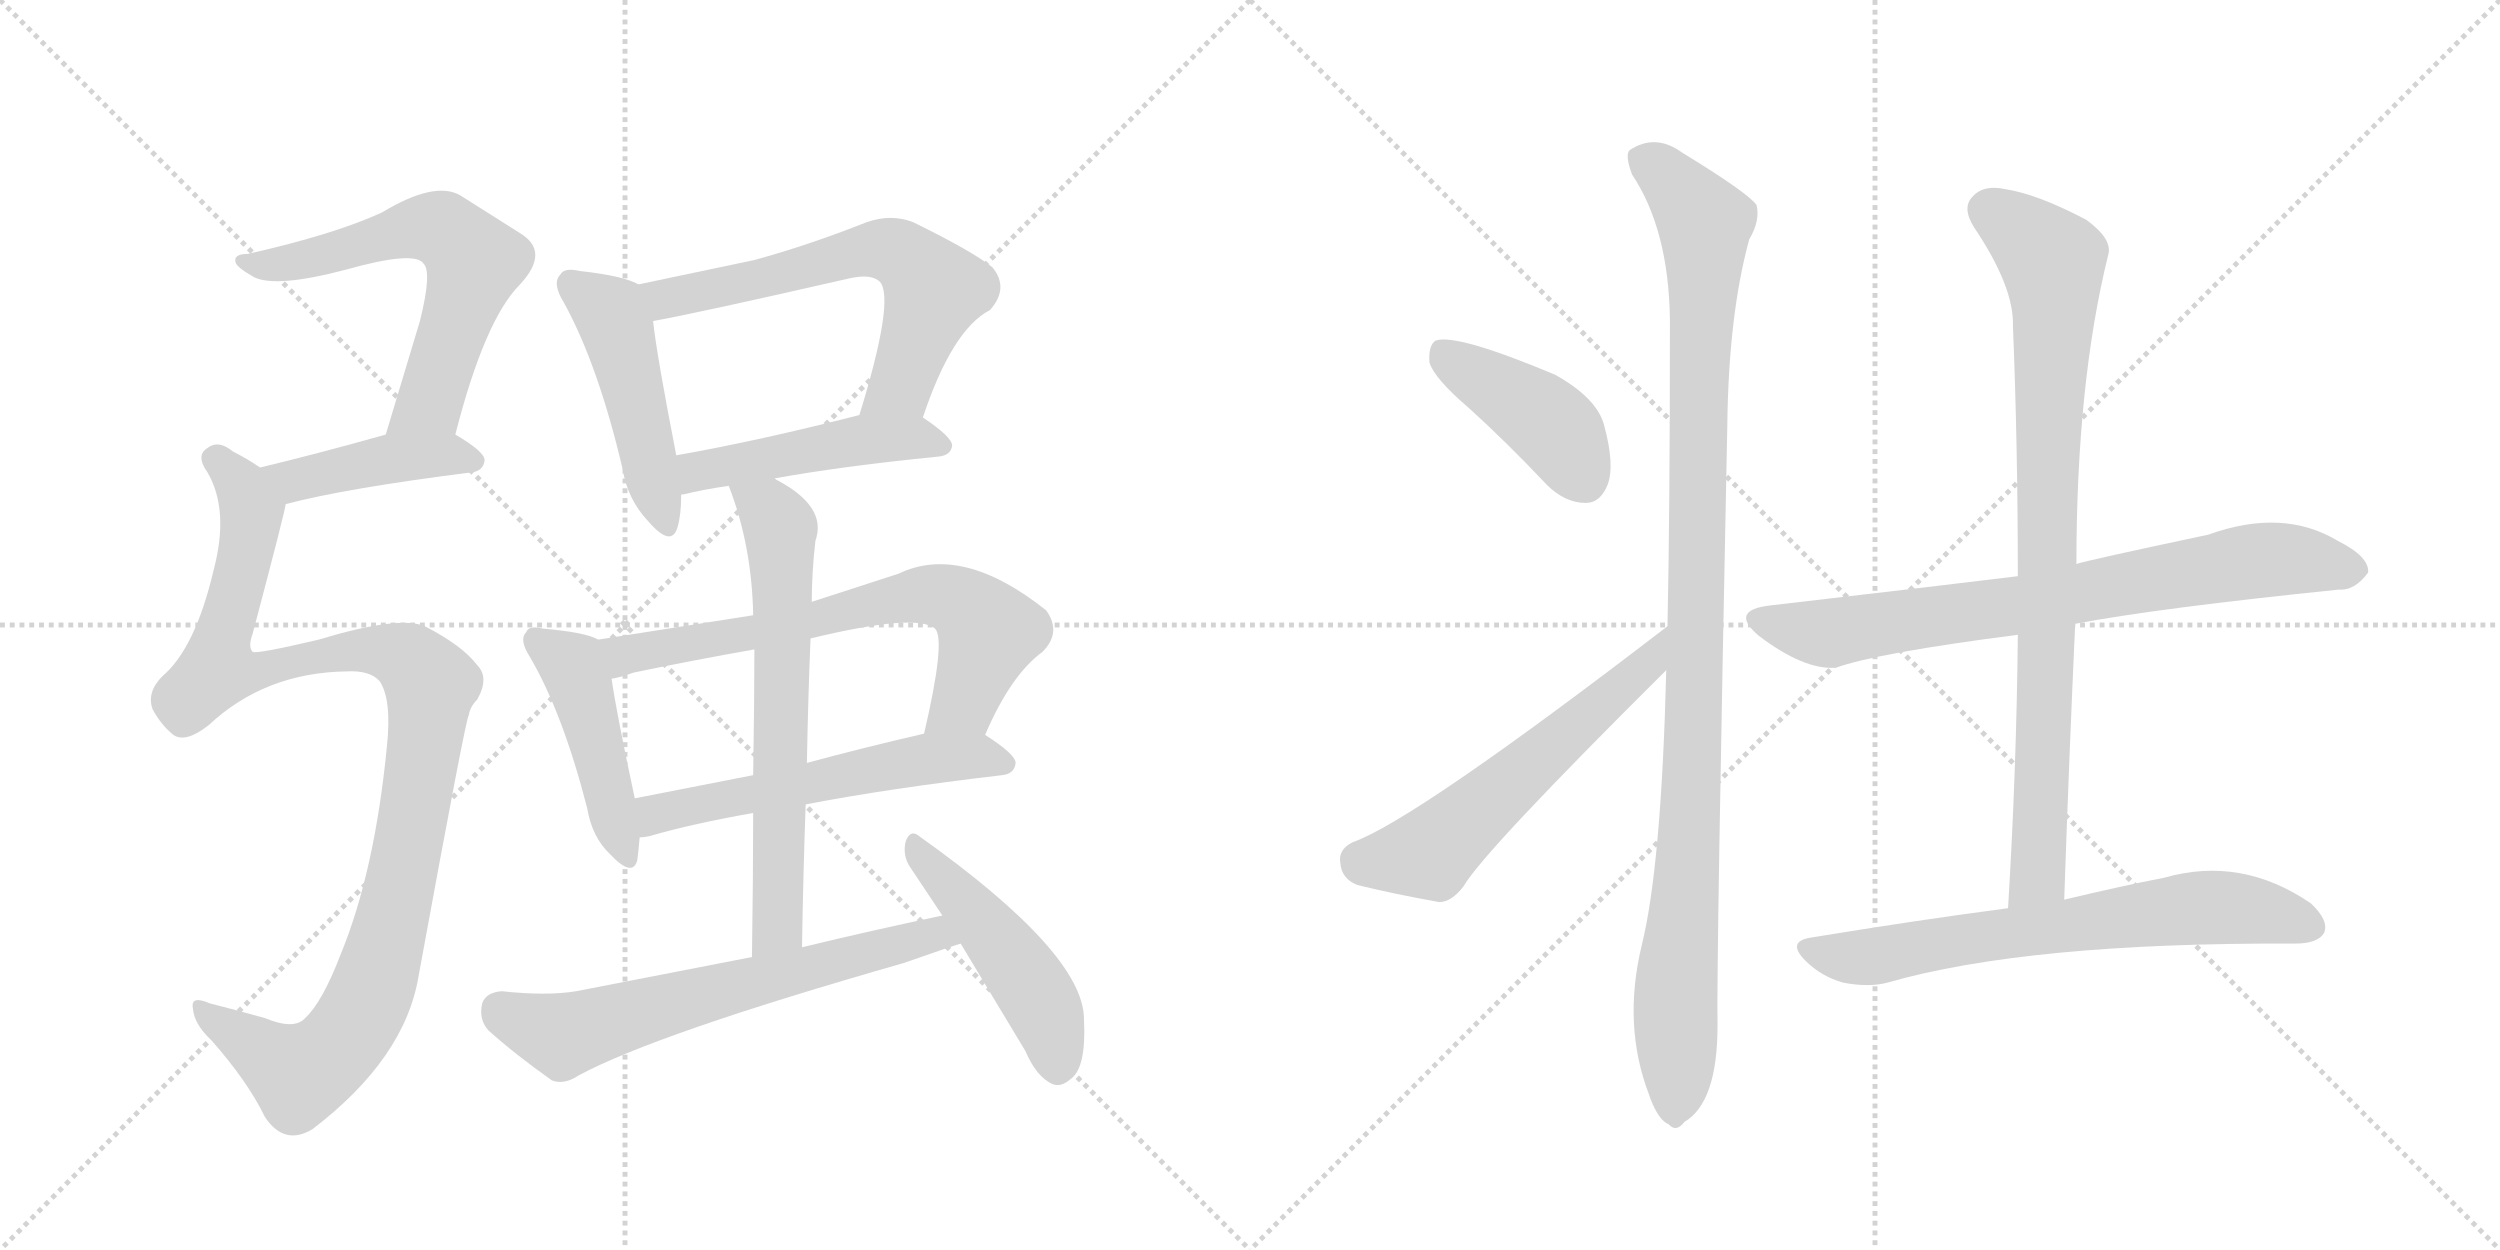 <svg version="1.1" viewBox="0 0 2048 1024" xmlns="http://www.w3.org/2000/svg">
  <g stroke="lightgray" stroke-dasharray="1,1" stroke-width="1" transform="scale(4, 4)">
    <line x1="0" y1="0" x2="256" y2="256"></line>
    <line x1="256" y1="0" x2="0" y2="256"></line>
    <line x1="128" y1="0" x2="128" y2="256"></line>
    <line x1="0" y1="128" x2="256" y2="128"></line>
    <line x1="256" y1="0" x2="512" y2="256"></line>
    <line x1="512" y1="0" x2="256" y2="256"></line>
    <line x1="384" y1="0" x2="384" y2="256"></line>
    <line x1="256" y1="128" x2="512" y2="128"></line>
  </g>
<g transform="scale(1, -1) translate(0, -850)">
   <style type="text/css">
    @keyframes keyframes0 {
      from {
       stroke: black;
       stroke-dashoffset: 617;
       stroke-width: 128;
       }
       67% {
       animation-timing-function: step-end;
       stroke: black;
       stroke-dashoffset: 0;
       stroke-width: 128;
       }
       to {
       stroke: black;
       stroke-width: 1024;
       }
       }
       #make-me-a-hanzi-animation-0 {
         animation: keyframes0 0.752s both;
         animation-delay: 0s;
         animation-timing-function: linear;
       }
    @keyframes keyframes1 {
      from {
       stroke: black;
       stroke-dashoffset: 426;
       stroke-width: 128;
       }
       58% {
       animation-timing-function: step-end;
       stroke: black;
       stroke-dashoffset: 0;
       stroke-width: 128;
       }
       to {
       stroke: black;
       stroke-width: 1024;
       }
       }
       #make-me-a-hanzi-animation-1 {
         animation: keyframes1 0.597s both;
         animation-delay: 0.752s;
         animation-timing-function: linear;
       }
    @keyframes keyframes2 {
      from {
       stroke: black;
       stroke-dashoffset: 1069;
       stroke-width: 128;
       }
       78% {
       animation-timing-function: step-end;
       stroke: black;
       stroke-dashoffset: 0;
       stroke-width: 128;
       }
       to {
       stroke: black;
       stroke-width: 1024;
       }
       }
       #make-me-a-hanzi-animation-2 {
         animation: keyframes2 1.12s both;
         animation-delay: 1.349s;
         animation-timing-function: linear;
       }
    @keyframes keyframes3 {
      from {
       stroke: black;
       stroke-dashoffset: 471;
       stroke-width: 128;
       }
       61% {
       animation-timing-function: step-end;
       stroke: black;
       stroke-dashoffset: 0;
       stroke-width: 128;
       }
       to {
       stroke: black;
       stroke-width: 1024;
       }
       }
       #make-me-a-hanzi-animation-3 {
         animation: keyframes3 0.633s both;
         animation-delay: 2.469s;
         animation-timing-function: linear;
       }
    @keyframes keyframes4 {
      from {
       stroke: black;
       stroke-dashoffset: 621;
       stroke-width: 128;
       }
       67% {
       animation-timing-function: step-end;
       stroke: black;
       stroke-dashoffset: 0;
       stroke-width: 128;
       }
       to {
       stroke: black;
       stroke-width: 1024;
       }
       }
       #make-me-a-hanzi-animation-4 {
         animation: keyframes4 0.755s both;
         animation-delay: 3.102s;
         animation-timing-function: linear;
       }
    @keyframes keyframes5 {
      from {
       stroke: black;
       stroke-dashoffset: 472;
       stroke-width: 128;
       }
       61% {
       animation-timing-function: step-end;
       stroke: black;
       stroke-dashoffset: 0;
       stroke-width: 128;
       }
       to {
       stroke: black;
       stroke-width: 1024;
       }
       }
       #make-me-a-hanzi-animation-5 {
         animation: keyframes5 0.634s both;
         animation-delay: 3.857s;
         animation-timing-function: linear;
       }
    @keyframes keyframes6 {
      from {
       stroke: black;
       stroke-dashoffset: 451;
       stroke-width: 128;
       }
       59% {
       animation-timing-function: step-end;
       stroke: black;
       stroke-dashoffset: 0;
       stroke-width: 128;
       }
       to {
       stroke: black;
       stroke-width: 1024;
       }
       }
       #make-me-a-hanzi-animation-6 {
         animation: keyframes6 0.617s both;
         animation-delay: 4.492s;
         animation-timing-function: linear;
       }
    @keyframes keyframes7 {
      from {
       stroke: black;
       stroke-dashoffset: 678;
       stroke-width: 128;
       }
       69% {
       animation-timing-function: step-end;
       stroke: black;
       stroke-dashoffset: 0;
       stroke-width: 128;
       }
       to {
       stroke: black;
       stroke-width: 1024;
       }
       }
       #make-me-a-hanzi-animation-7 {
         animation: keyframes7 0.802s both;
         animation-delay: 5.109s;
         animation-timing-function: linear;
       }
    @keyframes keyframes8 {
      from {
       stroke: black;
       stroke-dashoffset: 563;
       stroke-width: 128;
       }
       65% {
       animation-timing-function: step-end;
       stroke: black;
       stroke-dashoffset: 0;
       stroke-width: 128;
       }
       to {
       stroke: black;
       stroke-width: 1024;
       }
       }
       #make-me-a-hanzi-animation-8 {
         animation: keyframes8 0.708s both;
         animation-delay: 5.91s;
         animation-timing-function: linear;
       }
    @keyframes keyframes9 {
      from {
       stroke: black;
       stroke-dashoffset: 652;
       stroke-width: 128;
       }
       68% {
       animation-timing-function: step-end;
       stroke: black;
       stroke-dashoffset: 0;
       stroke-width: 128;
       }
       to {
       stroke: black;
       stroke-width: 1024;
       }
       }
       #make-me-a-hanzi-animation-9 {
         animation: keyframes9 0.781s both;
         animation-delay: 6.618s;
         animation-timing-function: linear;
       }
    @keyframes keyframes10 {
      from {
       stroke: black;
       stroke-dashoffset: 644;
       stroke-width: 128;
       }
       68% {
       animation-timing-function: step-end;
       stroke: black;
       stroke-dashoffset: 0;
       stroke-width: 128;
       }
       to {
       stroke: black;
       stroke-width: 1024;
       }
       }
       #make-me-a-hanzi-animation-10 {
         animation: keyframes10 0.774s both;
         animation-delay: 7.399s;
         animation-timing-function: linear;
       }
    @keyframes keyframes11 {
      from {
       stroke: black;
       stroke-dashoffset: 473;
       stroke-width: 128;
       }
       61% {
       animation-timing-function: step-end;
       stroke: black;
       stroke-dashoffset: 0;
       stroke-width: 128;
       }
       to {
       stroke: black;
       stroke-width: 1024;
       }
       }
       #make-me-a-hanzi-animation-11 {
         animation: keyframes11 0.635s both;
         animation-delay: 8.173s;
         animation-timing-function: linear;
       }
    @keyframes keyframes12 {
      from {
       stroke: black;
       stroke-dashoffset: 418;
       stroke-width: 128;
       }
       58% {
       animation-timing-function: step-end;
       stroke: black;
       stroke-dashoffset: 0;
       stroke-width: 128;
       }
       to {
       stroke: black;
       stroke-width: 1024;
       }
       }
       #make-me-a-hanzi-animation-12 {
         animation: keyframes12 0.59s both;
         animation-delay: 8.808s;
         animation-timing-function: linear;
       }
    @keyframes keyframes13 {
      from {
       stroke: black;
       stroke-dashoffset: 565;
       stroke-width: 128;
       }
       65% {
       animation-timing-function: step-end;
       stroke: black;
       stroke-dashoffset: 0;
       stroke-width: 128;
       }
       to {
       stroke: black;
       stroke-width: 1024;
       }
       }
       #make-me-a-hanzi-animation-13 {
         animation: keyframes13 0.71s both;
         animation-delay: 9.398s;
         animation-timing-function: linear;
       }
    @keyframes keyframes14 {
      from {
       stroke: black;
       stroke-dashoffset: 1056;
       stroke-width: 128;
       }
       77% {
       animation-timing-function: step-end;
       stroke: black;
       stroke-dashoffset: 0;
       stroke-width: 128;
       }
       to {
       stroke: black;
       stroke-width: 1024;
       }
       }
       #make-me-a-hanzi-animation-14 {
         animation: keyframes14 1.109s both;
         animation-delay: 10.108s;
         animation-timing-function: linear;
       }
    @keyframes keyframes15 {
      from {
       stroke: black;
       stroke-dashoffset: 747;
       stroke-width: 128;
       }
       71% {
       animation-timing-function: step-end;
       stroke: black;
       stroke-dashoffset: 0;
       stroke-width: 128;
       }
       to {
       stroke: black;
       stroke-width: 1024;
       }
       }
       #make-me-a-hanzi-animation-15 {
         animation: keyframes15 0.858s both;
         animation-delay: 11.217s;
         animation-timing-function: linear;
       }
    @keyframes keyframes16 {
      from {
       stroke: black;
       stroke-dashoffset: 851;
       stroke-width: 128;
       }
       73% {
       animation-timing-function: step-end;
       stroke: black;
       stroke-dashoffset: 0;
       stroke-width: 128;
       }
       to {
       stroke: black;
       stroke-width: 1024;
       }
       }
       #make-me-a-hanzi-animation-16 {
         animation: keyframes16 0.943s both;
         animation-delay: 12.075s;
         animation-timing-function: linear;
       }
    @keyframes keyframes17 {
      from {
       stroke: black;
       stroke-dashoffset: 673;
       stroke-width: 128;
       }
       69% {
       animation-timing-function: step-end;
       stroke: black;
       stroke-dashoffset: 0;
       stroke-width: 128;
       }
       to {
       stroke: black;
       stroke-width: 1024;
       }
       }
       #make-me-a-hanzi-animation-17 {
         animation: keyframes17 0.798s both;
         animation-delay: 13.018s;
         animation-timing-function: linear;
       }
</style>
<path d="M 373 494 Q 397 588 426 617 Q 451 644 426 659 L 377 690 Q 356 702 313 676 Q 274 658 203 642 Q 191 642 193 635 Q 194 631 208 623 Q 226 614 283 629 Q 340 645 347 634 Q 354 627 344 587 L 316 494 C 307 465 365 465 373 494 Z" fill="lightgray"></path> 
<path d="M 234 437 Q 283 450 386 463 Q 396 464 397 473 Q 397 480 373 494 C 355 505 345 502 316 494 Q 259 478 213 467 C 184 460 205 430 234 437 Z" fill="lightgray"></path> 
<path d="M 284 300 Q 303 301 311 292 Q 321 277 317 239 Q 307 136 279 68 Q 264 29 250 16 Q 241 6 217 16 Q 192 23 172 28 Q 156 35 158 24 Q 159 11 173 -2 Q 203 -36 217 -65 Q 233 -89 256 -75 Q 332 -17 343 51 Q 382 264 384 264 Q 385 271 391 277 Q 401 295 391 305 Q 379 321 348 337 Q 327 346 261 326 Q 210 314 207 316 Q 203 320 207 331 Q 234 433 234 437 C 238 452 238 452 213 467 Q 203 474 191 480 Q 179 490 170 483 Q 160 477 170 463 Q 188 432 175 383 Q 160 319 133 296 Q 120 283 125 269 Q 132 256 142 248 Q 152 241 171 256 Q 217 299 284 300 Z" fill="lightgray"></path> 
<path d="M 523 617 Q 511 624 475 628 Q 462 631 459 625 Q 452 618 462 602 Q 490 551 510 466 Q 514 441 531 423 Q 550 401 555 418 Q 558 428 558 444 L 554 477 Q 538 559 535 587 C 532 613 532 613 523 617 Z" fill="lightgray"></path> 
<path d="M 756 508 Q 780 580 811 596 Q 827 614 813 631 Q 797 644 748 668 Q 730 675 710 668 Q 662 649 618 637 L 523 617 C 494 611 506 581 535 587 Q 569 593 696 622 Q 714 626 721 619 Q 733 604 704 510 C 695 481 746 480 756 508 Z" fill="lightgray"></path> 
<path d="M 634 458 Q 689 468 769 476 Q 779 477 780 485 Q 780 492 756 508 C 740 519 733 517 704 510 Q 622 489 554 477 C 524 472 529 435 558 444 Q 557 445 560 445 Q 576 449 597 452 L 634 458 Z" fill="lightgray"></path> 
<path d="M 490 326 Q 480 332 445 335 Q 433 338 431 332 Q 425 326 434 312 Q 461 266 481 188 Q 485 164 500 150 Q 518 131 522 145 Q 523 152 524 164 L 520 196 Q 505 266 501 294 C 497 323 497 323 490 326 Z" fill="lightgray"></path> 
<path d="M 617 346 L 490 326 C 460 321 472 287 501 294 Q 508 295 519 299 Q 567 309 618 318 L 664 327 Q 751 348 766 335 Q 775 326 757 249 C 750 220 795 221 807 248 Q 828 297 854 316 Q 870 332 857 350 Q 788 405 736 380 L 665 357 L 617 346 Z" fill="lightgray"></path> 
<path d="M 524 164 Q 527 164 532 165 Q 566 175 617 184 L 660 191 Q 727 204 821 215 Q 831 216 832 225 Q 832 232 807 248 C 793 257 786 256 757 249 Q 705 237 661 225 L 617 215 L 520 196 C 491 190 494 159 524 164 Z" fill="lightgray"></path> 
<path d="M 597 452 Q 616 403 617 346 L 618 318 Q 618 279 617 215 L 617 184 Q 617 133 616 66 C 616 36 656 44 657 74 Q 658 135 660 191 L 661 225 Q 662 279 664 327 L 665 357 Q 665 381 668 407 Q 678 435 636 457 Q 635 458 634 458 C 608 473 587 480 597 452 Z" fill="lightgray"></path> 
<path d="M 616 66 L 472 38 Q 448 34 411 38 Q 398 37 395 28 Q 392 15 400 6 Q 421 -13 452 -35 Q 462 -39 474 -31 Q 537 3 740 61 Q 783 76 787 77 C 816 86 801 106 772 100 Q 715 88 657 74 L 616 66 Z" fill="lightgray"></path> 
<path d="M 787 77 L 840 -11 Q 849 -32 862 -38 Q 869 -41 877 -34 Q 890 -25 888 15 Q 888 69 753 165 Q 746 171 742 161 Q 739 149 746 139 L 772 100 L 787 77 Z" fill="lightgray"></path> 
<path d="M 1203 516 Q 1234 488 1267 453 Q 1282 438 1299 438 Q 1311 438 1317 453 Q 1323 469 1314 502 Q 1308 524 1274 543 Q 1193 577 1176 571 Q 1170 567 1171 553 Q 1175 540 1203 516 Z" fill="lightgray"></path> 
<path d="M 1366 337 Q 1159 178 1108 160 Q 1096 154 1098 143 Q 1099 130 1112 125 Q 1140 118 1179 111 Q 1189 111 1199 124 Q 1215 152 1365 301 C 1386 322 1390 355 1366 337 Z" fill="lightgray"></path> 
<path d="M 1365 301 Q 1361 141 1345 76 Q 1329 10 1351 -47 L 1352 -50 Q 1359 -68 1367 -71 Q 1373 -78 1380 -69 Q 1407 -53 1407 10 Q 1406 58 1415 501 Q 1416 592 1433 654 Q 1442 669 1439 682 Q 1432 692 1378 725 Q 1356 741 1335 727 Q 1331 723 1337 707 Q 1367 662 1368 588 Q 1368 428 1366 337 L 1365 301 Z" fill="lightgray"></path> 
<path d="M 1700 339 Q 1769 352 1916 367 Q 1929 366 1940 381 Q 1941 394 1915 407 Q 1870 434 1809 412 Q 1710 391 1701 388 L 1653 378 Q 1605 372 1450 354 Q 1416 350 1441 329 Q 1478 301 1504 303 Q 1537 315 1653 330 L 1700 339 Z" fill="lightgray"></path> 
<path d="M 1691 113 Q 1695 230 1700 339 L 1701 388 Q 1701 536 1727 641 Q 1731 654 1709 670 Q 1669 691 1643 695 Q 1625 699 1616 689 Q 1607 680 1617 664 Q 1650 615 1649 583 Q 1653 484 1653 378 L 1653 330 Q 1652 222 1645 106 C 1643 76 1690 83 1691 113 Z" fill="lightgray"></path> 
<path d="M 1645 106 Q 1569 96 1484 82 Q 1463 79 1479 63 Q 1492 50 1510 45 Q 1531 41 1546 45 Q 1661 78 1880 77 Q 1899 77 1904 86 Q 1908 96 1893 110 Q 1836 149 1773 131 Q 1737 124 1691 113 L 1645 106 Z" fill="lightgray"></path> 
      <clipPath id="make-me-a-hanzi-clip-0">
      <path d="M 373 494 Q 397 588 426 617 Q 451 644 426 659 L 377 690 Q 356 702 313 676 Q 274 658 203 642 Q 191 642 193 635 Q 194 631 208 623 Q 226 614 283 629 Q 340 645 347 634 Q 354 627 344 587 L 316 494 C 307 465 365 465 373 494 Z" fill="lightgray"></path>
      </clipPath>
      <path clip-path="url(#make-me-a-hanzi-clip-0)" d="M 200 636 L 235 634 L 346 664 L 362 662 L 377 650 L 389 635 L 356 531 L 351 520 L 323 499 " fill="none" id="make-me-a-hanzi-animation-0" stroke-dasharray="489 978" stroke-linecap="round"></path>

      <clipPath id="make-me-a-hanzi-clip-1">
      <path d="M 234 437 Q 283 450 386 463 Q 396 464 397 473 Q 397 480 373 494 C 355 505 345 502 316 494 Q 259 478 213 467 C 184 460 205 430 234 437 Z" fill="lightgray"></path>
      </clipPath>
      <path clip-path="url(#make-me-a-hanzi-clip-1)" d="M 221 465 L 246 457 L 323 475 L 366 478 L 387 473 " fill="none" id="make-me-a-hanzi-animation-1" stroke-dasharray="298 596" stroke-linecap="round"></path>

      <clipPath id="make-me-a-hanzi-clip-2">
      <path d="M 284 300 Q 303 301 311 292 Q 321 277 317 239 Q 307 136 279 68 Q 264 29 250 16 Q 241 6 217 16 Q 192 23 172 28 Q 156 35 158 24 Q 159 11 173 -2 Q 203 -36 217 -65 Q 233 -89 256 -75 Q 332 -17 343 51 Q 382 264 384 264 Q 385 271 391 277 Q 401 295 391 305 Q 379 321 348 337 Q 327 346 261 326 Q 210 314 207 316 Q 203 320 207 331 Q 234 433 234 437 C 238 452 238 452 213 467 Q 203 474 191 480 Q 179 490 170 483 Q 160 477 170 463 Q 188 432 175 383 Q 160 319 133 296 Q 120 283 125 269 Q 132 256 142 248 Q 152 241 171 256 Q 217 299 284 300 Z" fill="lightgray"></path>
      </clipPath>
      <path clip-path="url(#make-me-a-hanzi-clip-2)" d="M 177 473 L 199 450 L 206 427 L 178 302 L 209 299 L 252 313 L 311 317 L 336 309 L 354 288 L 323 99 L 301 31 L 283 0 L 245 -30 L 167 20 " fill="none" id="make-me-a-hanzi-animation-2" stroke-dasharray="941 1882" stroke-linecap="round"></path>

      <clipPath id="make-me-a-hanzi-clip-3">
      <path d="M 523 617 Q 511 624 475 628 Q 462 631 459 625 Q 452 618 462 602 Q 490 551 510 466 Q 514 441 531 423 Q 550 401 555 418 Q 558 428 558 444 L 554 477 Q 538 559 535 587 C 532 613 532 613 523 617 Z" fill="lightgray"></path>
      </clipPath>
      <path clip-path="url(#make-me-a-hanzi-clip-3)" d="M 468 617 L 495 598 L 506 579 L 543 423 " fill="none" id="make-me-a-hanzi-animation-3" stroke-dasharray="343 686" stroke-linecap="round"></path>

      <clipPath id="make-me-a-hanzi-clip-4">
      <path d="M 756 508 Q 780 580 811 596 Q 827 614 813 631 Q 797 644 748 668 Q 730 675 710 668 Q 662 649 618 637 L 523 617 C 494 611 506 581 535 587 Q 569 593 696 622 Q 714 626 721 619 Q 733 604 704 510 C 695 481 746 480 756 508 Z" fill="lightgray"></path>
      </clipPath>
      <path clip-path="url(#make-me-a-hanzi-clip-4)" d="M 531 614 L 552 606 L 711 646 L 735 643 L 765 612 L 737 534 L 711 522 " fill="none" id="make-me-a-hanzi-animation-4" stroke-dasharray="493 986" stroke-linecap="round"></path>

      <clipPath id="make-me-a-hanzi-clip-5">
      <path d="M 634 458 Q 689 468 769 476 Q 779 477 780 485 Q 780 492 756 508 C 740 519 733 517 704 510 Q 622 489 554 477 C 524 472 529 435 558 444 Q 557 445 560 445 Q 576 449 597 452 L 634 458 Z" fill="lightgray"></path>
      </clipPath>
      <path clip-path="url(#make-me-a-hanzi-clip-5)" d="M 564 452 L 578 466 L 701 489 L 749 492 L 771 484 " fill="none" id="make-me-a-hanzi-animation-5" stroke-dasharray="344 688" stroke-linecap="round"></path>

      <clipPath id="make-me-a-hanzi-clip-6">
      <path d="M 490 326 Q 480 332 445 335 Q 433 338 431 332 Q 425 326 434 312 Q 461 266 481 188 Q 485 164 500 150 Q 518 131 522 145 Q 523 152 524 164 L 520 196 Q 505 266 501 294 C 497 323 497 323 490 326 Z" fill="lightgray"></path>
      </clipPath>
      <path clip-path="url(#make-me-a-hanzi-clip-6)" d="M 440 325 L 470 301 L 512 150 " fill="none" id="make-me-a-hanzi-animation-6" stroke-dasharray="323 646" stroke-linecap="round"></path>

      <clipPath id="make-me-a-hanzi-clip-7">
      <path d="M 617 346 L 490 326 C 460 321 472 287 501 294 Q 508 295 519 299 Q 567 309 618 318 L 664 327 Q 751 348 766 335 Q 775 326 757 249 C 750 220 795 221 807 248 Q 828 297 854 316 Q 870 332 857 350 Q 788 405 736 380 L 665 357 L 617 346 Z" fill="lightgray"></path>
      </clipPath>
      <path clip-path="url(#make-me-a-hanzi-clip-7)" d="M 498 323 L 508 314 L 537 317 L 673 342 L 735 360 L 770 362 L 791 354 L 809 329 L 789 274 L 763 260 " fill="none" id="make-me-a-hanzi-animation-7" stroke-dasharray="550 1100" stroke-linecap="round"></path>

      <clipPath id="make-me-a-hanzi-clip-8">
      <path d="M 524 164 Q 527 164 532 165 Q 566 175 617 184 L 660 191 Q 727 204 821 215 Q 831 216 832 225 Q 832 232 807 248 C 793 257 786 256 757 249 Q 705 237 661 225 L 617 215 L 520 196 C 491 190 494 159 524 164 Z" fill="lightgray"></path>
      </clipPath>
      <path clip-path="url(#make-me-a-hanzi-clip-8)" d="M 527 170 L 544 185 L 754 228 L 805 231 L 823 224 " fill="none" id="make-me-a-hanzi-animation-8" stroke-dasharray="435 870" stroke-linecap="round"></path>

      <clipPath id="make-me-a-hanzi-clip-9">
      <path d="M 597 452 Q 616 403 617 346 L 618 318 Q 618 279 617 215 L 617 184 Q 617 133 616 66 C 616 36 656 44 657 74 Q 658 135 660 191 L 661 225 Q 662 279 664 327 L 665 357 Q 665 381 668 407 Q 678 435 636 457 Q 635 458 634 458 C 608 473 587 480 597 452 Z" fill="lightgray"></path>
      </clipPath>
      <path clip-path="url(#make-me-a-hanzi-clip-9)" d="M 604 447 L 632 431 L 640 403 L 638 97 L 621 74 " fill="none" id="make-me-a-hanzi-animation-9" stroke-dasharray="524 1048" stroke-linecap="round"></path>

      <clipPath id="make-me-a-hanzi-clip-10">
      <path d="M 616 66 L 472 38 Q 448 34 411 38 Q 398 37 395 28 Q 392 15 400 6 Q 421 -13 452 -35 Q 462 -39 474 -31 Q 537 3 740 61 Q 783 76 787 77 C 816 86 801 106 772 100 Q 715 88 657 74 L 616 66 Z" fill="lightgray"></path>
      </clipPath>
      <path clip-path="url(#make-me-a-hanzi-clip-10)" d="M 410 22 L 461 2 L 753 82 L 783 82 " fill="none" id="make-me-a-hanzi-animation-10" stroke-dasharray="516 1032" stroke-linecap="round"></path>

      <clipPath id="make-me-a-hanzi-clip-11">
      <path d="M 787 77 L 840 -11 Q 849 -32 862 -38 Q 869 -41 877 -34 Q 890 -25 888 15 Q 888 69 753 165 Q 746 171 742 161 Q 739 149 746 139 L 772 100 L 787 77 Z" fill="lightgray"></path>
      </clipPath>
      <path clip-path="url(#make-me-a-hanzi-clip-11)" d="M 750 155 L 846 40 L 862 6 L 866 -23 " fill="none" id="make-me-a-hanzi-animation-11" stroke-dasharray="345 690" stroke-linecap="round"></path>

      <clipPath id="make-me-a-hanzi-clip-12">
      <path d="M 1203 516 Q 1234 488 1267 453 Q 1282 438 1299 438 Q 1311 438 1317 453 Q 1323 469 1314 502 Q 1308 524 1274 543 Q 1193 577 1176 571 Q 1170 567 1171 553 Q 1175 540 1203 516 Z" fill="lightgray"></path>
      </clipPath>
      <path clip-path="url(#make-me-a-hanzi-clip-12)" d="M 1180 564 L 1272 501 L 1298 458 " fill="none" id="make-me-a-hanzi-animation-12" stroke-dasharray="290 580" stroke-linecap="round"></path>

      <clipPath id="make-me-a-hanzi-clip-13">
      <path d="M 1366 337 Q 1159 178 1108 160 Q 1096 154 1098 143 Q 1099 130 1112 125 Q 1140 118 1179 111 Q 1189 111 1199 124 Q 1215 152 1365 301 C 1386 322 1390 355 1366 337 Z" fill="lightgray"></path>
      </clipPath>
      <path clip-path="url(#make-me-a-hanzi-clip-13)" d="M 1113 146 L 1171 151 L 1351 307 L 1356 319 " fill="none" id="make-me-a-hanzi-animation-13" stroke-dasharray="437 874" stroke-linecap="round"></path>

      <clipPath id="make-me-a-hanzi-clip-14">
      <path d="M 1365 301 Q 1361 141 1345 76 Q 1329 10 1351 -47 L 1352 -50 Q 1359 -68 1367 -71 Q 1373 -78 1380 -69 Q 1407 -53 1407 10 Q 1406 58 1415 501 Q 1416 592 1433 654 Q 1442 669 1439 682 Q 1432 692 1378 725 Q 1356 741 1335 727 Q 1331 723 1337 707 Q 1367 662 1368 588 Q 1368 428 1366 337 L 1365 301 Z" fill="lightgray"></path>
      </clipPath>
      <path clip-path="url(#make-me-a-hanzi-clip-14)" d="M 1346 721 L 1397 667 L 1390 310 L 1373 47 L 1372 -58 " fill="none" id="make-me-a-hanzi-animation-14" stroke-dasharray="928 1856" stroke-linecap="round"></path>

      <clipPath id="make-me-a-hanzi-clip-15">
      <path d="M 1700 339 Q 1769 352 1916 367 Q 1929 366 1940 381 Q 1941 394 1915 407 Q 1870 434 1809 412 Q 1710 391 1701 388 L 1653 378 Q 1605 372 1450 354 Q 1416 350 1441 329 Q 1478 301 1504 303 Q 1537 315 1653 330 L 1700 339 Z" fill="lightgray"></path>
      </clipPath>
      <path clip-path="url(#make-me-a-hanzi-clip-15)" d="M 1444 342 L 1499 331 L 1657 354 L 1840 390 L 1876 392 L 1928 382 " fill="none" id="make-me-a-hanzi-animation-15" stroke-dasharray="619 1238" stroke-linecap="round"></path>

      <clipPath id="make-me-a-hanzi-clip-16">
      <path d="M 1691 113 Q 1695 230 1700 339 L 1701 388 Q 1701 536 1727 641 Q 1731 654 1709 670 Q 1669 691 1643 695 Q 1625 699 1616 689 Q 1607 680 1617 664 Q 1650 615 1649 583 Q 1653 484 1653 378 L 1653 330 Q 1652 222 1645 106 C 1643 76 1690 83 1691 113 Z" fill="lightgray"></path>
      </clipPath>
      <path clip-path="url(#make-me-a-hanzi-clip-16)" d="M 1630 677 L 1681 636 L 1683 614 L 1671 153 L 1669 132 L 1652 113 " fill="none" id="make-me-a-hanzi-animation-16" stroke-dasharray="723 1446" stroke-linecap="round"></path>

      <clipPath id="make-me-a-hanzi-clip-17">
      <path d="M 1645 106 Q 1569 96 1484 82 Q 1463 79 1479 63 Q 1492 50 1510 45 Q 1531 41 1546 45 Q 1661 78 1880 77 Q 1899 77 1904 86 Q 1908 96 1893 110 Q 1836 149 1773 131 Q 1737 124 1691 113 L 1645 106 Z" fill="lightgray"></path>
      </clipPath>
      <path clip-path="url(#make-me-a-hanzi-clip-17)" d="M 1482 72 L 1519 65 L 1800 106 L 1861 102 L 1893 91 " fill="none" id="make-me-a-hanzi-animation-17" stroke-dasharray="545 1090" stroke-linecap="round"></path>

</g>
</svg>
